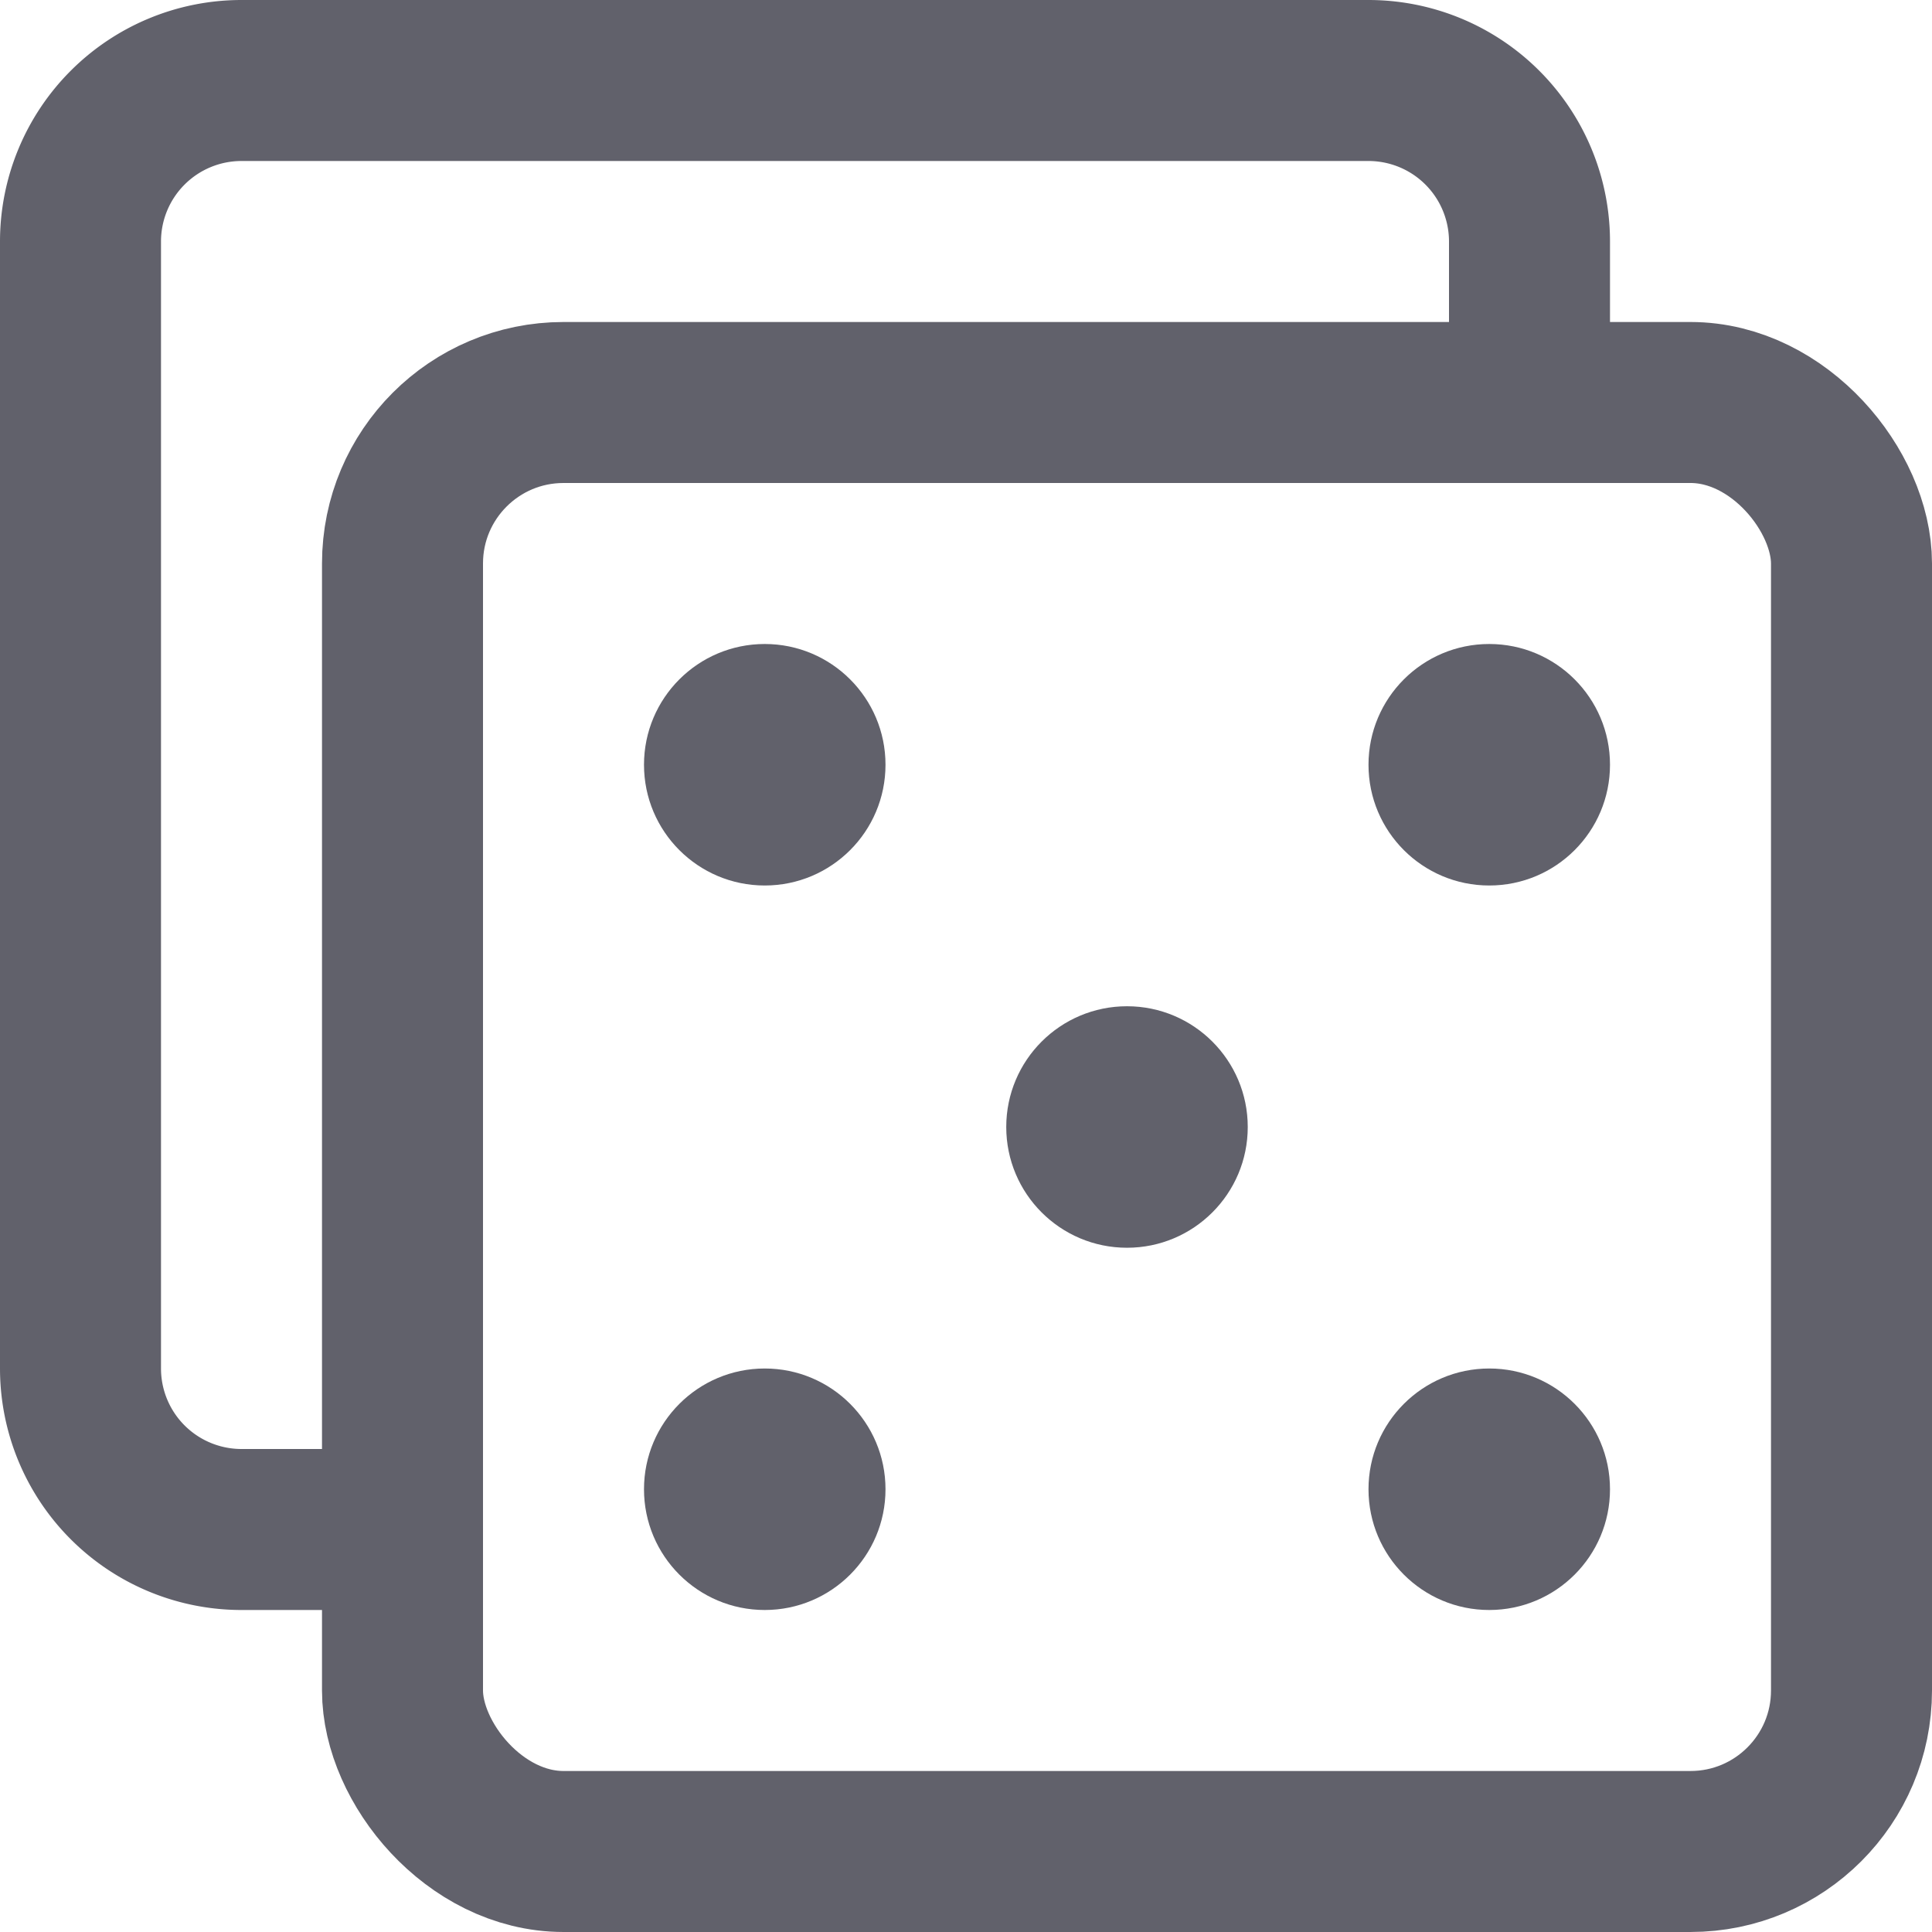 <svg xmlns="http://www.w3.org/2000/svg" height="24" width="24" viewBox="0 0 24 24"><rect x="5" y="5" width="18" height="18" rx="2" fill="none" stroke="#61616b" stroke-width="2"></rect><path d="M19,5V3a2,2,0,0,0-2-2H3A2,2,0,0,0,1,3V17a2,2,0,0,0,2,2H5" fill="none" stroke="#61616b" stroke-width="2" data-cap="butt"></path><circle cx="9.5" cy="9.5" r="1.5" fill="#61616b" data-color="color-2" data-stroke="none" stroke="none"></circle><circle cx="18.5" cy="9.5" r="1.5" fill="#61616b" data-color="color-2" data-stroke="none" stroke="none"></circle><circle cx="9.5" cy="18.5" r="1.5" fill="#61616b" data-color="color-2" data-stroke="none" stroke="none"></circle><circle cx="18.5" cy="18.5" r="1.5" fill="#61616b" data-color="color-2" data-stroke="none" stroke="none"></circle><circle cx="14" cy="14" r="1.5" fill="#61616b" data-color="color-2" data-stroke="none" stroke="none"></circle></svg>